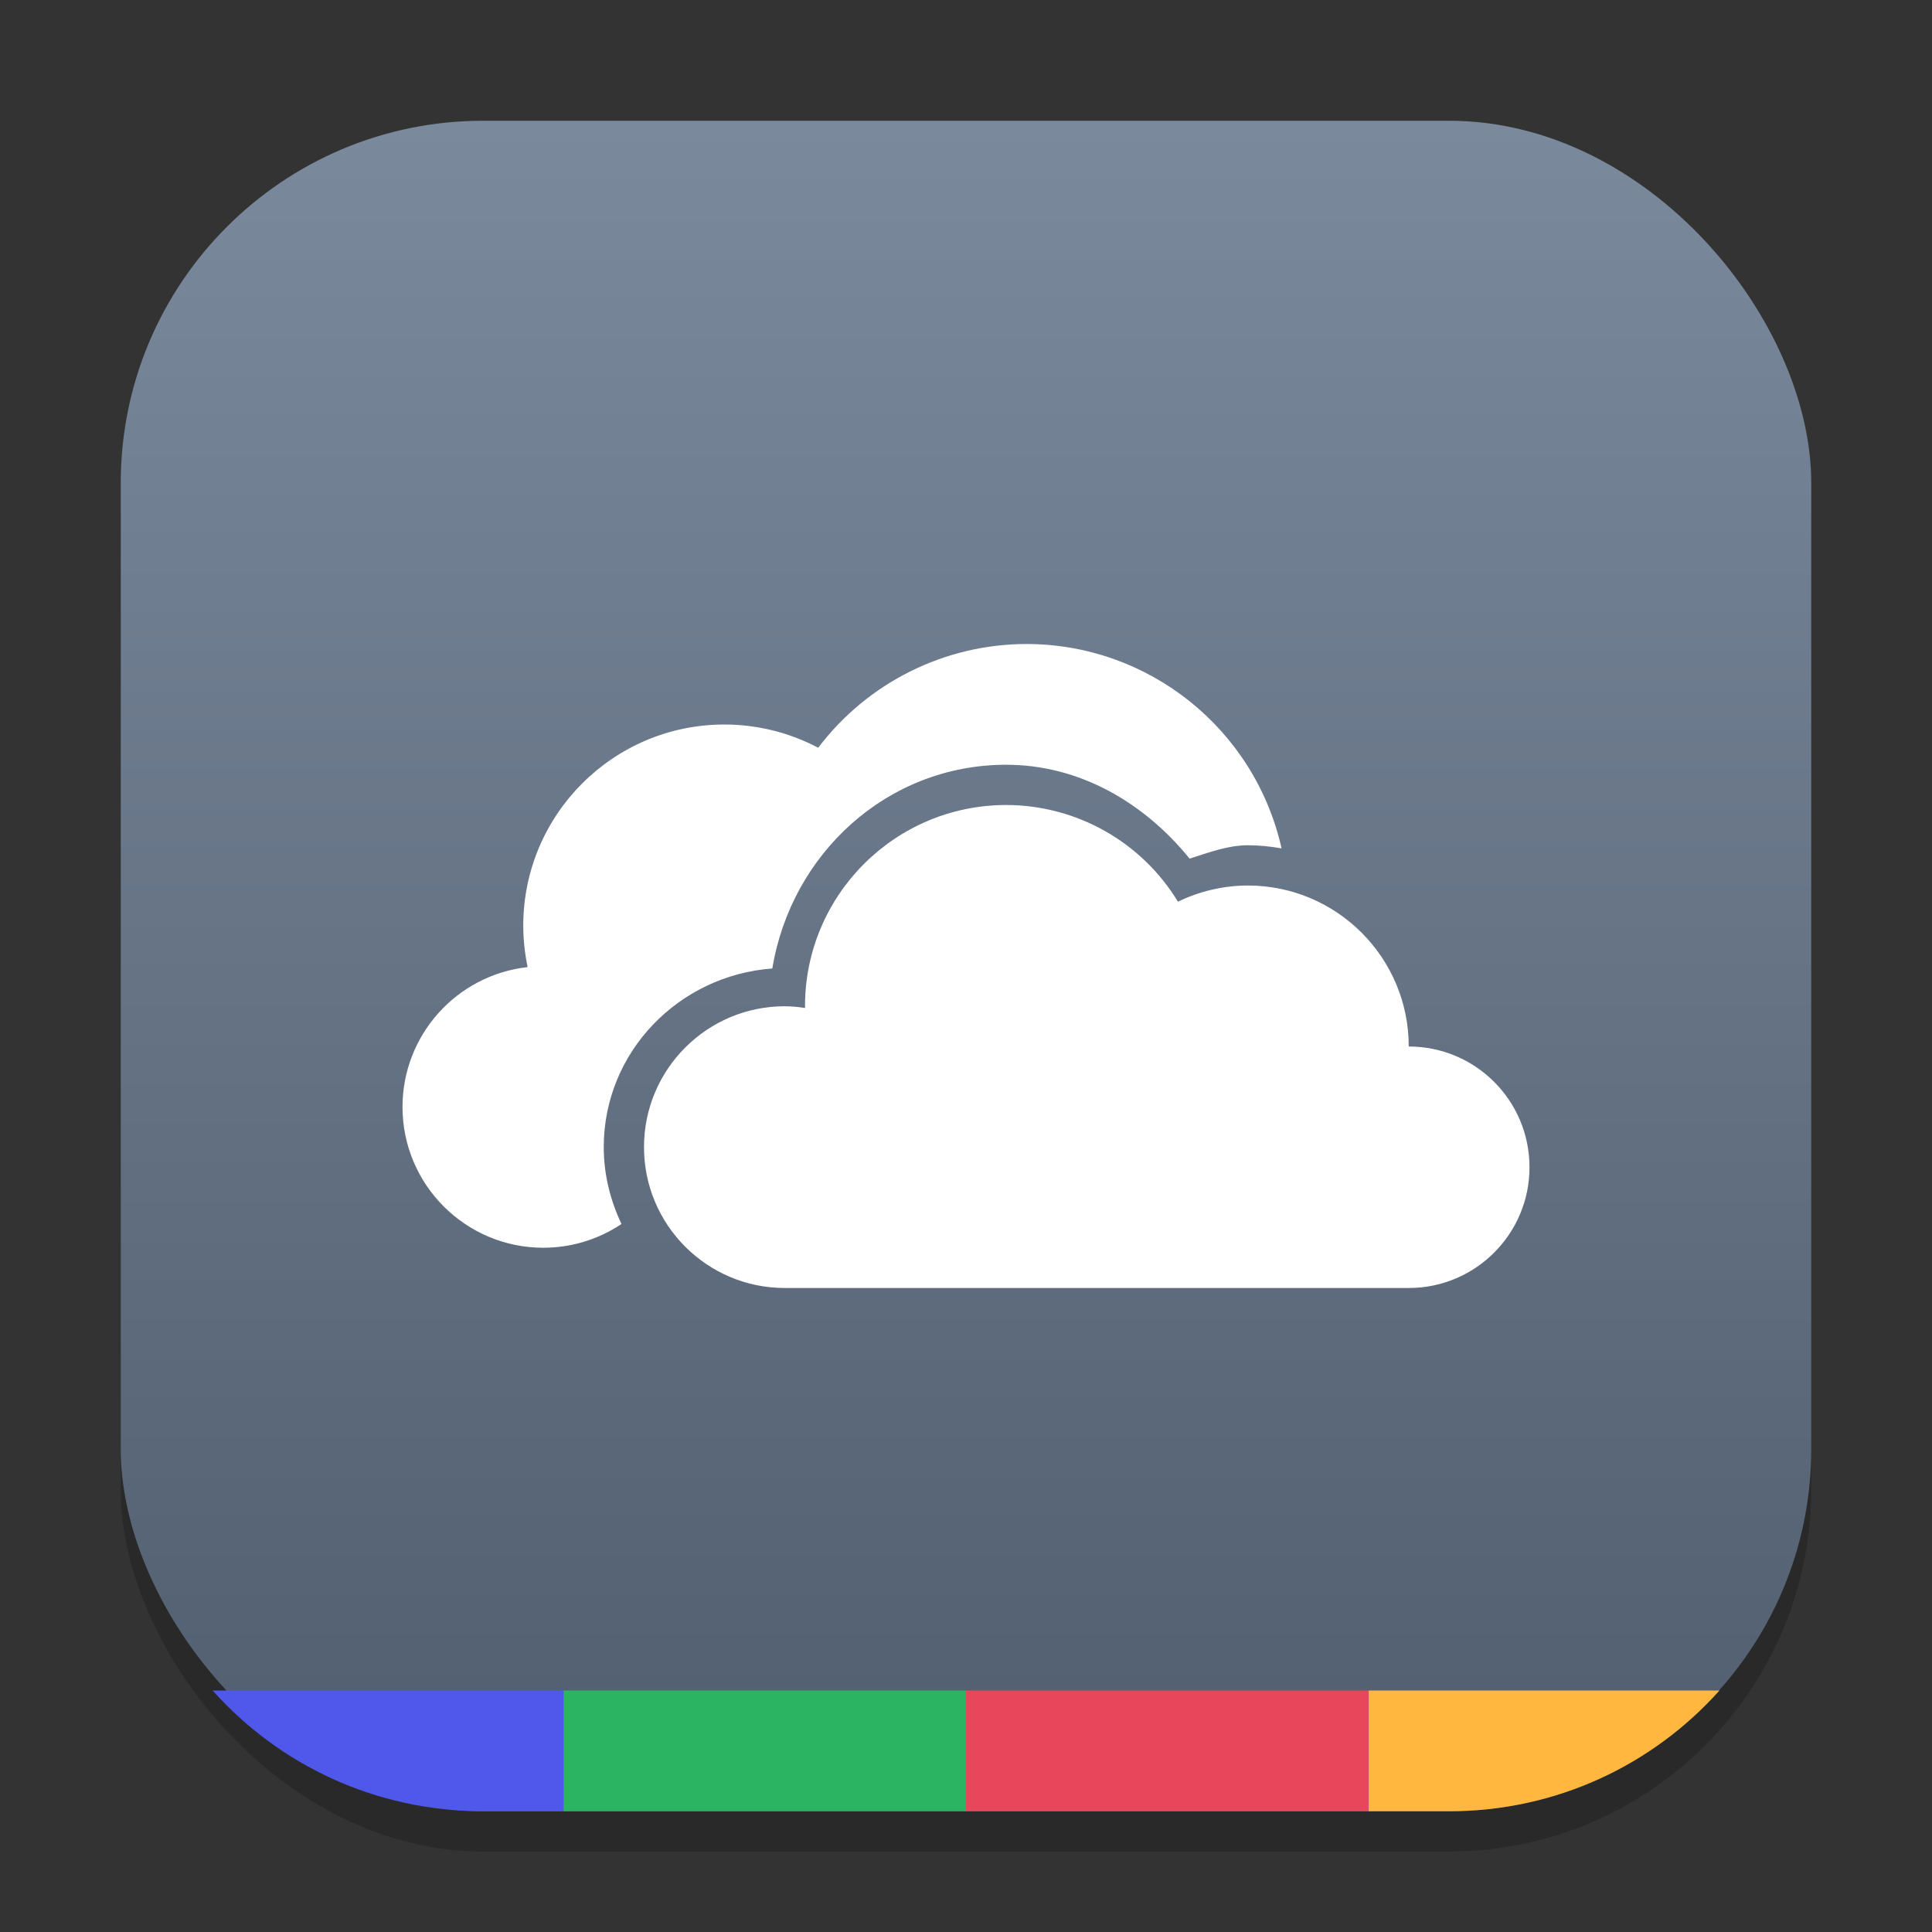 <?xml version="1.0" encoding="UTF-8" standalone="no"?>
<!-- Created with Inkscape (http://www.inkscape.org/) -->

<svg
   width="48"
   height="48"
   viewBox="0 0 48 48"
   version="1.1"
   id="svg1"
   inkscape:version="1.4.2 (ebf0e940d0, 2025-05-08)"
   sodipodi:docname="webapp-manager.svg"
   xmlns:inkscape="http://www.inkscape.org/namespaces/inkscape"
   xmlns:sodipodi="http://sodipodi.sourceforge.net/DTD/sodipodi-0.dtd"
   xmlns:xlink="http://www.w3.org/1999/xlink"
   xmlns="http://www.w3.org/2000/svg"
   xmlns:svg="http://www.w3.org/2000/svg">
  <rect x="0" y="0" width="48" height="48" fill="#333333" stroke="none"/>
  <sodipodi:namedview
     id="namedview1"
     pagecolor="#ffffff"
     bordercolor="#000000"
     borderopacity="0.25"
     inkscape:showpageshadow="2"
     inkscape:pageopacity="0.0"
     inkscape:pagecheckerboard="0"
     inkscape:deskcolor="#d1d1d1"
     inkscape:document-units="px"
     inkscape:zoom="16.375"
     inkscape:cx="23.969466"
     inkscape:cy="24"
     inkscape:window-width="1920"
     inkscape:window-height="1011"
     inkscape:window-x="0"
     inkscape:window-y="0"
     inkscape:window-maximized="1"
     inkscape:current-layer="svg1"
     showguides="false" />
  <defs
     id="defs1">
    <linearGradient
       inkscape:collect="always"
       xlink:href="#linearGradient2632"
       id="linearGradient4"
       x1="16"
       y1="30"
       x2="16"
       y2="2"
       gradientUnits="userSpaceOnUse"
       gradientTransform="scale(1.5)" />
    <linearGradient
       inkscape:collect="always"
       id="linearGradient2632">
      <stop
         style="stop-color:#515e6f;stop-opacity:1;"
         offset="0"
         id="stop2628" />
      <stop
         style="stop-color:#7a899c;stop-opacity:1;"
         offset="1"
         id="stop2630" />
    </linearGradient>
  </defs>
  <rect
     style="opacity:0.2;fill:#000000;stroke-width:2.625"
     id="rect1"
     width="42"
     height="42"
     x="3"
     y="4"
     ry="9" />
  <rect
     style="fill:url(#linearGradient4);stroke-width:1.5"
     id="rect2"
     width="42"
     height="42"
     x="3"
     y="3"
     ry="9" />
  <path
     id="path7"
     style="fill:#2bb563;stroke-width:1.5"
     d="M 14 42 L 14 45 L 24 45 L 24 42 L 14 42 z " />
  <path
     id="path8"
     style="fill:#5057eb;stroke-width:1.5"
     d="M 5.283 42 C 6.929 43.843 9.323 45 12 45 L 14 45 L 14 42 L 5.283 42 z " />
  <path
     id="path9"
     style="fill:#ffb73f;stroke-width:1.5"
     d="M 34 42 L 34 45 L 36 45 C 38.677 45 41.073 43.843 42.719 42 L 34 42 z " />
  <path
     id="path10"
     style="fill:#e8475b;stroke-width:1.5"
     d="M 24 42 L 24 45 L 34 45 L 34 42 L 24 42 z " />
  <path
     d="m 25.5,16 c -2.032,0.004 -3.946,0.958 -5.172,2.578 C 19.61,18.199 18.811,18.001 18,18 15.239,18 13,20.239 13,23 c 8.86e-4,0.345 0.038,0.69 0.109,1.027 -1.769,0.199 -3.107,1.693 -3.109,3.473 0,1.933 1.567,3.5 3.5,3.5 0.691,-6.06e-4 1.367,-0.206 1.941,-0.59 -0.276,-0.582 -0.441,-1.226 -0.441,-1.91 0,-2.364 1.865,-4.268 4.188,-4.438 0.469,-2.842 2.843,-5.062 5.812,-5.062 0.001,2e-6 0.003,2e-6 0.004,0 1.819,0.002 3.422,0.94 4.551,2.332 0.475,-0.148 0.944,-0.331 1.445,-0.332 0.287,0 0.568,0.03 0.84,0.078 C 31.175,18.111 28.541,16.001 25.5,16 Z M 25,20 c -2.761,0 -5,2.239 -5,5 0.001,0.014 0.003,0.029 0.004,0.043 -0.167,-0.026 -0.335,-0.041 -0.504,-0.043 -1.933,0 -3.5,1.567 -3.5,3.5 0,1.933 1.567,3.5 3.5,3.5 H 35 c 1.657,0 3,-1.343 3,-3 0,-1.657 -1.343,-3 -3,-3 0,-2.209 -1.791,-4 -4,-4 -0.601,0.002 -1.194,0.14 -1.734,0.402 C 28.36,20.913 26.743,20.002 25,20 Z"
     style="fill:#ffffff;stroke-width:2"
     id="path10620" />
</svg>
